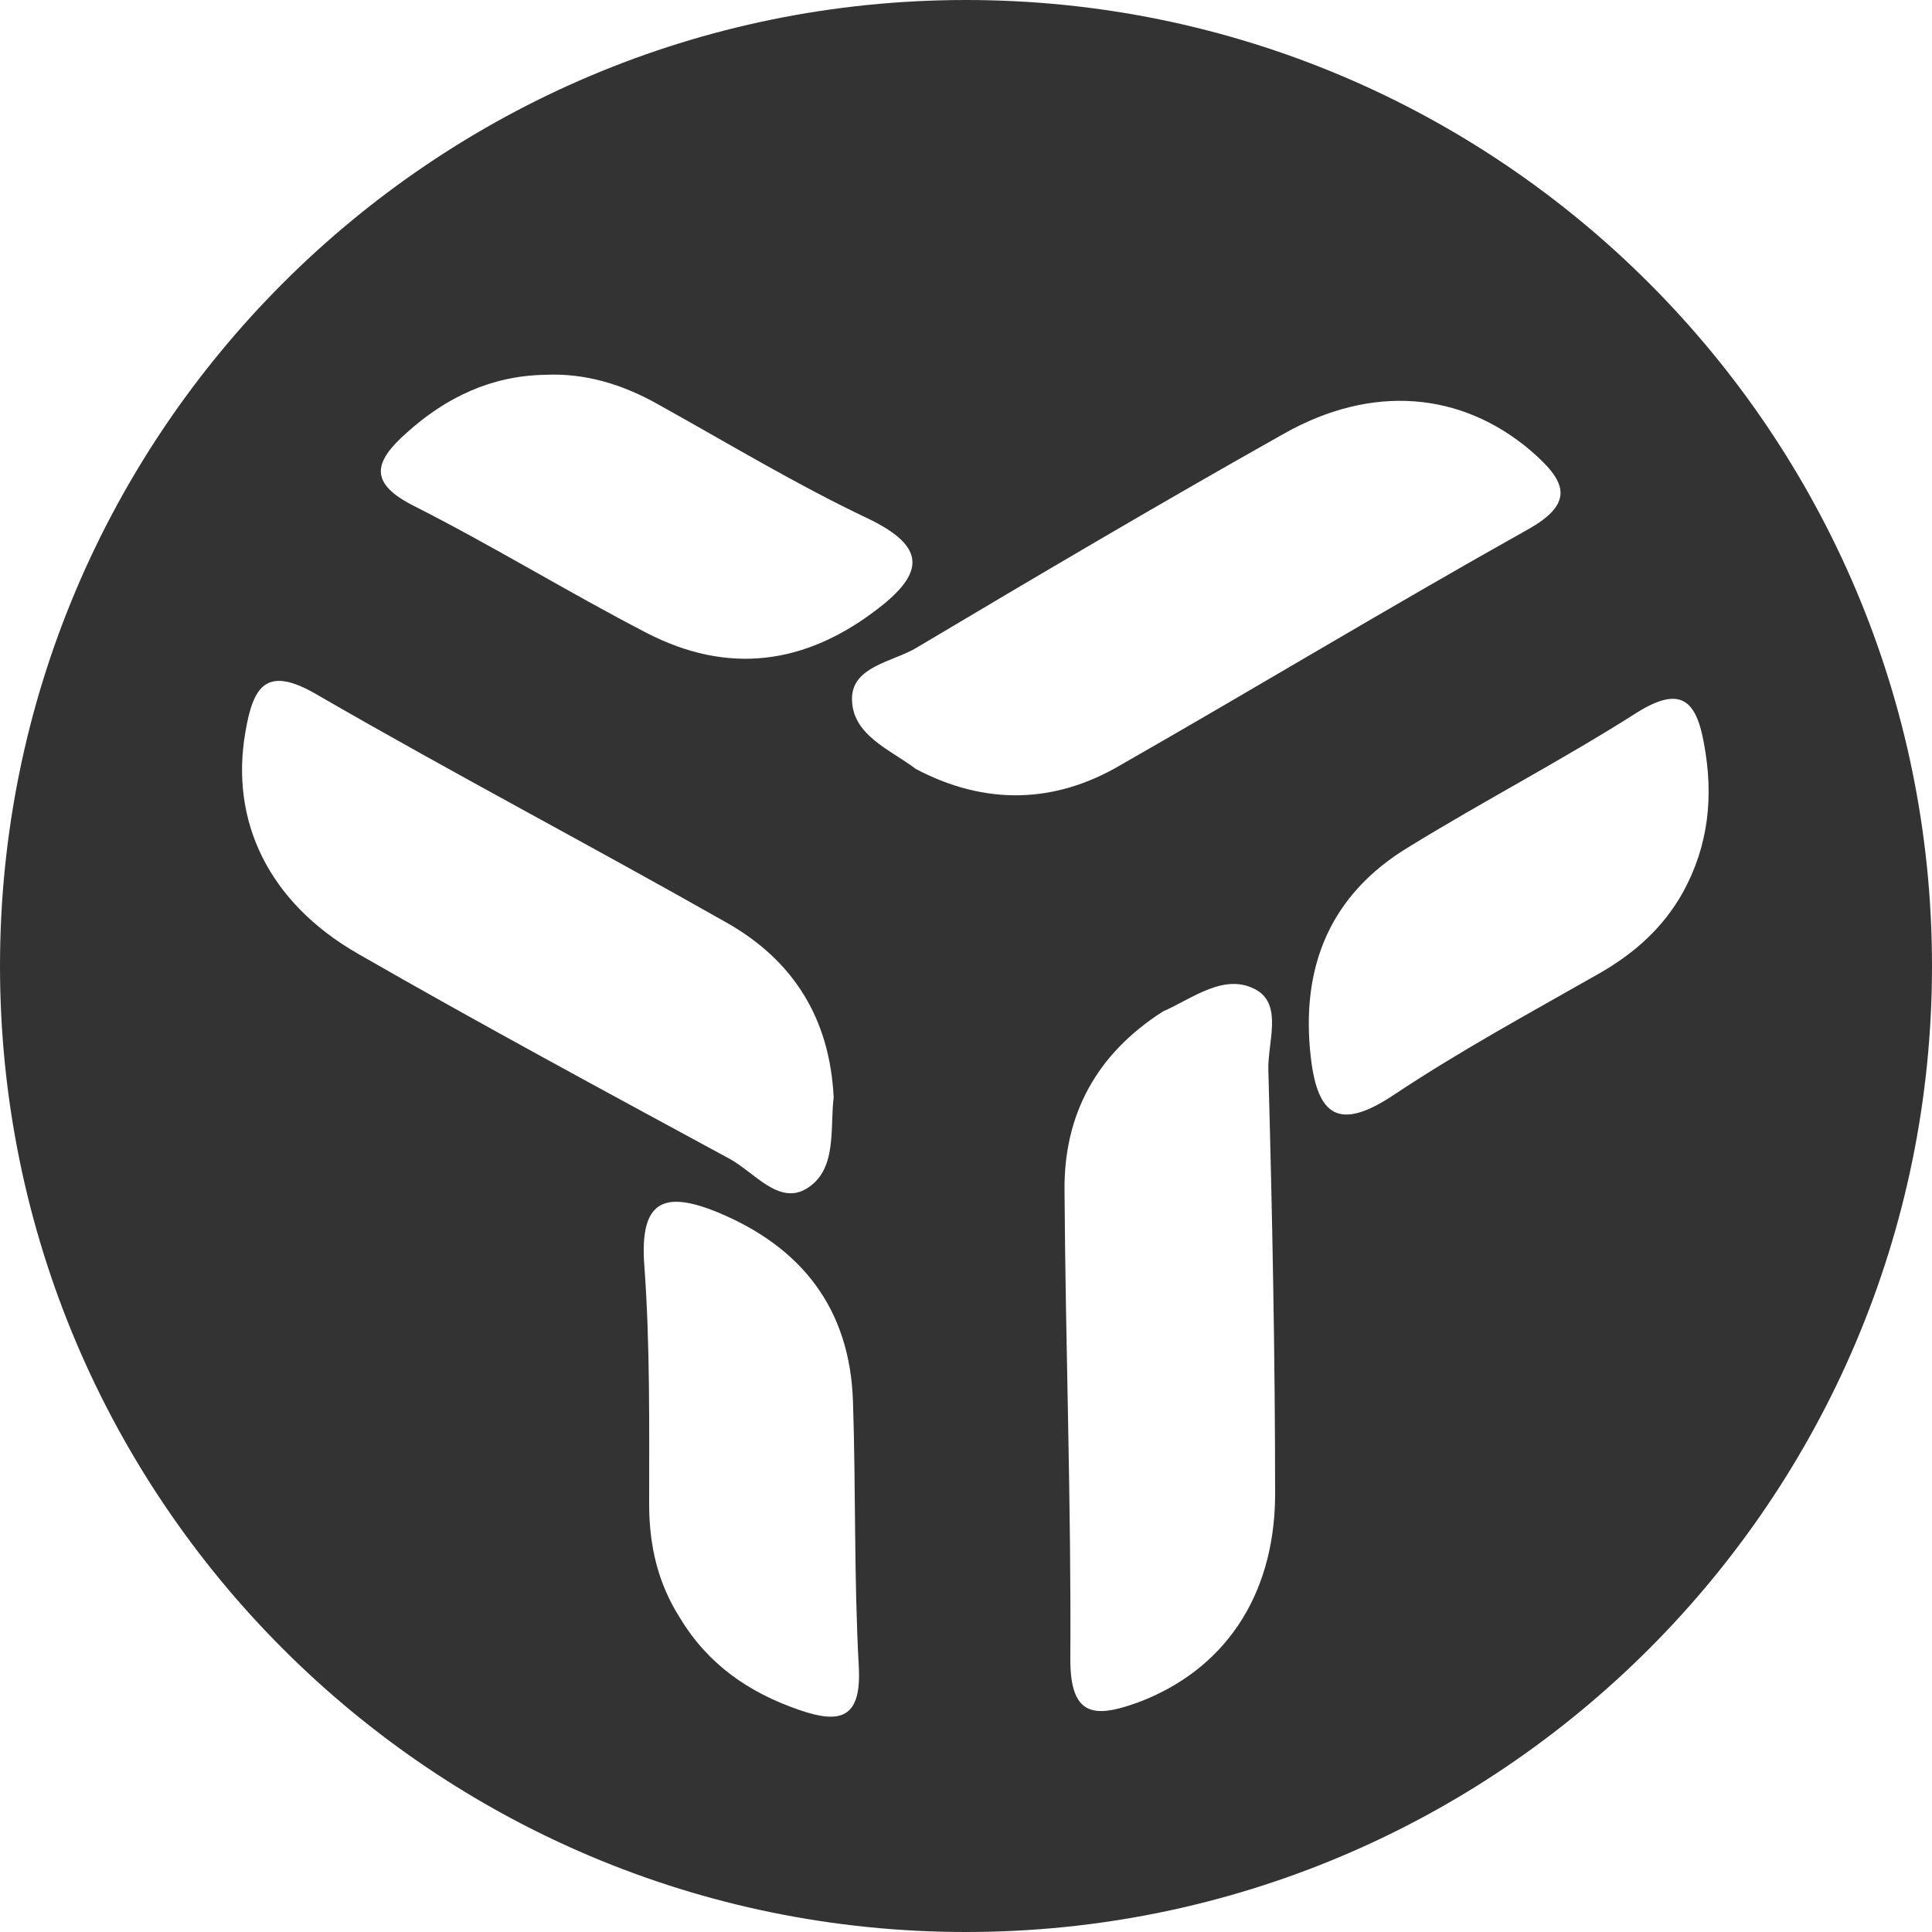 <svg viewBox="0 0 1024 1024" version="1.1" xmlns="http://www.w3.org/2000/svg" width="24px" height="24px">
    <path d="M512 0C229.376 0 0 229.376 0 512s229.376 512 512 512 512-229.376 512-512S794.624 0 512 0zM215.552 229.376c20.992-18.944 45.056-30.208 73.216-30.72 21.504-1.024 41.472 5.12 60.416 15.872 36.864 20.48 73.216 42.496 111.104 60.416 30.72 14.848 29.696 28.672 5.12 47.616-38.4 29.696-79.36 35.328-122.88 12.8-41.472-21.504-81.408-46.08-122.88-67.072-24.576-12.288-21.504-23.552-4.096-38.912z m-85.504 158.72c4.096-24.064 10.752-35.84 37.888-19.968 71.68 41.472 144.896 79.872 217.088 120.832 35.328 19.968 54.784 50.688 56.832 92.672-2.048 16.896 2.048 38.912-14.848 48.64-14.336 8.192-27.136-8.704-39.936-15.872-66.048-35.84-132.608-71.68-197.632-109.056-47.104-27.136-67.584-70.144-59.392-117.248zM423.424 906.24c-26.624-9.216-48.128-24.064-62.976-48.64-11.776-18.432-16.384-38.4-16.384-60.416 0-41.984 0.512-84.48-2.56-126.464-2.56-34.304 10.24-39.936 38.912-28.16 44.544 18.432 70.144 51.2 71.68 100.352 1.536 46.592 0.512 93.696 3.072 140.288 1.536 27.648-9.728 30.72-31.744 23.04z m61.952-498.688c-13.312-10.24-34.304-17.92-33.792-37.888 0.512-16.384 21.504-18.944 33.792-26.112 64.512-38.4 129.536-76.8 195.072-113.664 47.104-26.624 94.208-22.016 130.56 8.704 18.432 15.872 25.088 27.648-2.048 42.496-72.192 40.448-143.36 83.456-215.04 124.416-34.816 20.48-71.68 21.504-108.544 2.048z m118.272 494.592c-22.528 8.192-36.352 8.704-36.352-22.528 0.512-82.944-2.56-165.888-3.072-248.32-0.512-40.448 16.896-72.704 52.224-95.232 15.36-6.656 32.768-20.992 49.664-11.264 13.824 8.192 5.632 28.16 6.144 42.496 2.048 75.264 3.584 150.528 3.584 225.792-0.512 53.76-27.648 92.16-72.192 109.056z m243.712-386.048c-36.864 20.992-73.728 40.96-109.056 64.512-28.672 18.944-39.936 10.752-43.52-19.968-5.632-48.128 10.24-86.528 51.712-111.616 39.936-24.576 81.408-46.08 120.832-71.168 23.552-14.848 31.744-6.656 35.84 16.384 5.12 27.648 2.56 53.76-11.264 78.848-10.24 18.432-25.6 32.256-44.544 43.008z"
          fill="#333" p-id="4358"></path>
</svg>
